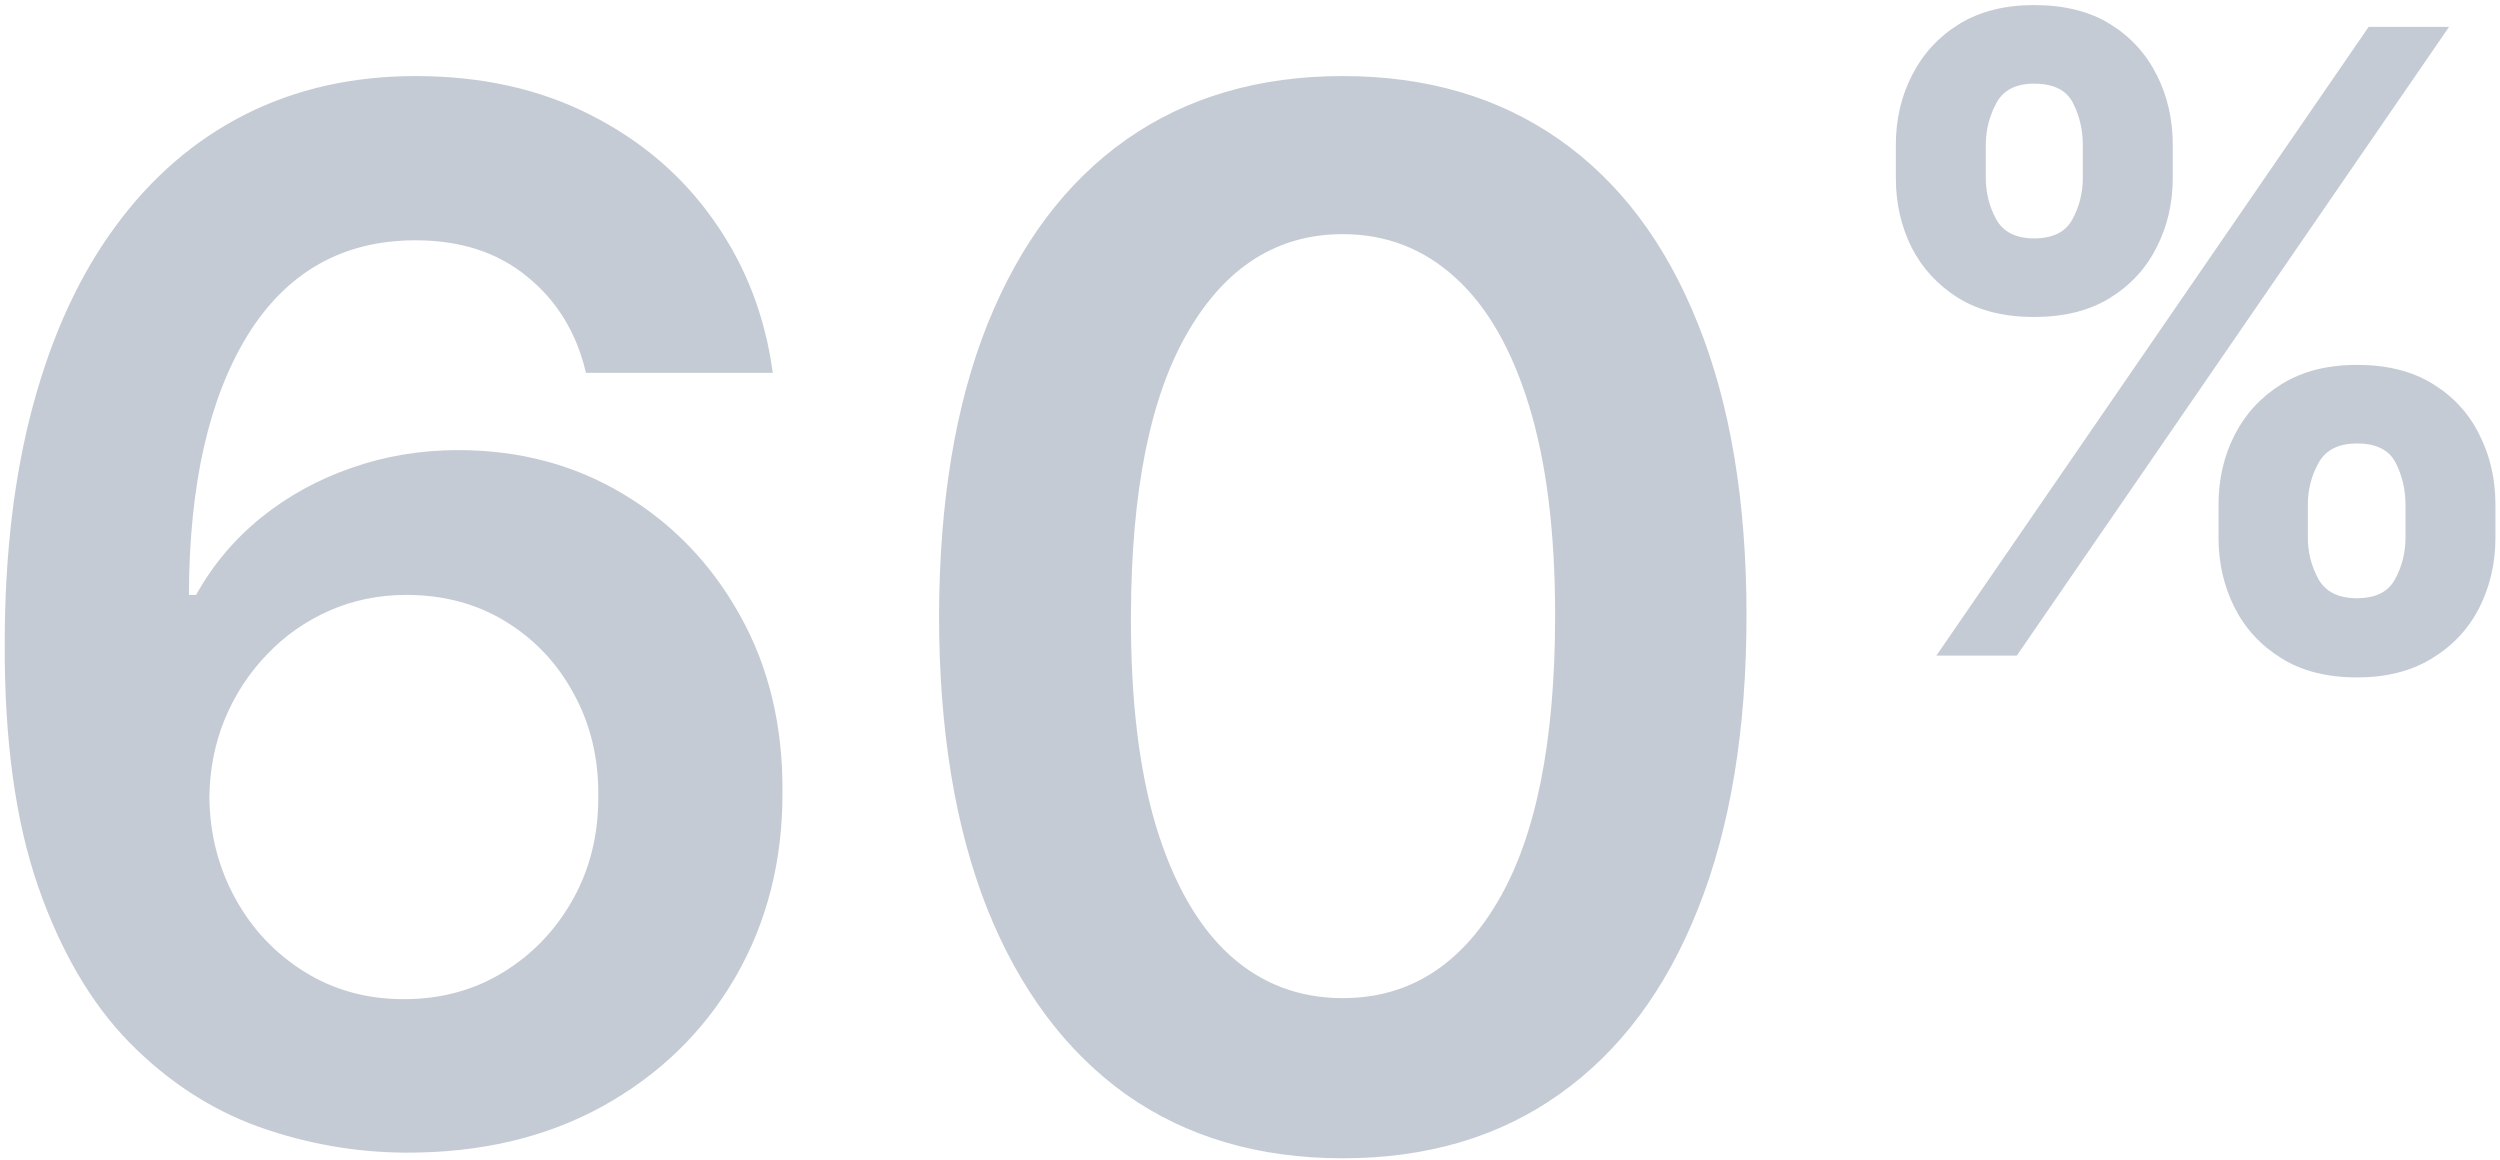 <svg width="347" height="161" viewBox="0 0 347 161" fill="none" xmlns="http://www.w3.org/2000/svg">
<path d="M56.193 159.989C49.233 159.941 42.438 158.734 35.81 156.366C29.181 153.952 23.215 150.045 17.912 144.648C12.609 139.203 8.395 131.982 5.27 122.986C2.145 113.942 0.606 102.744 0.653 89.392C0.653 76.939 1.979 65.836 4.631 56.082C7.282 46.329 11.094 38.09 16.065 31.366C21.037 24.596 27.026 19.435 34.034 15.883C41.089 12.332 48.972 10.557 57.685 10.557C66.823 10.557 74.919 12.356 81.974 15.954C89.077 19.553 94.806 24.477 99.162 30.727C103.518 36.93 106.217 43.938 107.259 51.75H81.335C80.01 46.163 77.287 41.712 73.168 38.398C69.096 35.036 63.935 33.355 57.685 33.355C47.599 33.355 39.834 37.735 34.389 46.494C28.991 55.254 26.269 67.28 26.222 82.574H27.216C29.536 78.407 32.543 74.832 36.236 71.849C39.929 68.867 44.096 66.57 48.736 64.96C53.423 63.303 58.371 62.474 63.58 62.474C72.102 62.474 79.749 64.51 86.52 68.582C93.338 72.654 98.736 78.265 102.713 85.415C106.69 92.517 108.655 100.661 108.608 109.847C108.655 119.411 106.477 128.005 102.074 135.628C97.671 143.204 91.539 149.17 83.679 153.526C75.819 157.882 66.657 160.036 56.193 159.989ZM56.051 138.682C61.212 138.682 65.829 137.427 69.901 134.918C73.972 132.408 77.192 129.023 79.56 124.761C81.927 120.5 83.087 115.718 83.04 110.415C83.087 105.206 81.951 100.495 79.631 96.281C77.358 92.067 74.209 88.729 70.185 86.267C66.16 83.805 61.567 82.574 56.406 82.574C52.571 82.574 48.996 83.308 45.682 84.776C42.367 86.243 39.479 88.279 37.017 90.883C34.555 93.44 32.614 96.423 31.193 99.832C29.82 103.194 29.11 106.793 29.062 110.628C29.11 115.694 30.294 120.358 32.614 124.619C34.934 128.881 38.13 132.29 42.202 134.847C46.274 137.403 50.89 138.682 56.051 138.682ZM186.378 160.77C174.683 160.77 164.645 157.811 156.264 151.892C147.931 145.926 141.515 137.332 137.017 126.111C132.566 114.842 130.341 101.277 130.341 85.415C130.388 69.553 132.637 56.059 137.088 44.932C141.586 33.758 148.002 25.235 156.335 19.364C164.716 13.492 174.73 10.557 186.378 10.557C198.026 10.557 208.04 13.492 216.42 19.364C224.801 25.235 231.217 33.758 235.668 44.932C240.166 56.106 242.415 69.6 242.415 85.415C242.415 101.324 240.166 114.913 235.668 126.182C231.217 137.403 224.801 145.973 216.42 151.892C208.087 157.811 198.073 160.77 186.378 160.77ZM186.378 138.54C195.469 138.54 202.642 134.065 207.898 125.116C213.201 116.12 215.852 102.886 215.852 85.415C215.852 73.862 214.645 64.155 212.23 56.295C209.815 48.436 206.406 42.517 202.003 38.54C197.599 34.515 192.391 32.503 186.378 32.503C177.334 32.503 170.185 37.001 164.929 45.997C159.673 54.946 157.022 68.085 156.974 85.415C156.927 97.015 158.087 106.769 160.455 114.676C162.869 122.583 166.278 128.549 170.682 132.574C175.085 136.551 180.317 138.54 186.378 138.54ZM307.93 74.636V70.034C307.93 66.54 308.668 63.33 310.146 60.403C311.651 57.449 313.825 55.091 316.665 53.33C319.535 51.54 323.029 50.645 327.148 50.645C331.325 50.645 334.833 51.526 337.674 53.287C340.543 55.048 342.702 57.406 344.151 60.361C345.629 63.287 346.367 66.511 346.367 70.034V74.636C346.367 78.131 345.629 81.355 344.151 84.31C342.674 87.236 340.501 89.579 337.631 91.341C334.762 93.131 331.268 94.026 327.148 94.026C322.972 94.026 319.464 93.131 316.623 91.341C313.782 89.579 311.623 87.236 310.146 84.31C308.668 81.355 307.93 78.131 307.93 74.636ZM320.33 70.034V74.636C320.33 76.653 320.813 78.557 321.779 80.347C322.773 82.136 324.563 83.031 327.148 83.031C329.734 83.031 331.495 82.151 332.433 80.389C333.398 78.628 333.881 76.71 333.881 74.636V70.034C333.881 67.96 333.427 66.028 332.518 64.239C331.609 62.449 329.819 61.554 327.148 61.554C324.592 61.554 322.816 62.449 321.822 64.239C320.827 66.028 320.33 67.96 320.33 70.034ZM263.143 24.693V20.091C263.143 16.568 263.896 13.344 265.401 10.418C266.907 7.463 269.08 5.105 271.921 3.344C274.79 1.582 278.256 0.702 282.319 0.702C286.523 0.702 290.046 1.582 292.887 3.344C295.728 5.105 297.887 7.463 299.364 10.418C300.842 13.344 301.58 16.568 301.58 20.091V24.693C301.58 28.216 300.827 31.44 299.322 34.367C297.844 37.293 295.671 39.636 292.802 41.398C289.961 43.131 286.467 43.997 282.319 43.997C278.171 43.997 274.663 43.117 271.793 41.355C268.952 39.565 266.793 37.222 265.316 34.324C263.867 31.398 263.143 28.188 263.143 24.693ZM275.629 20.091V24.693C275.629 26.767 276.112 28.685 277.077 30.446C278.072 32.207 279.819 33.088 282.319 33.088C284.933 33.088 286.708 32.207 287.646 30.446C288.612 28.685 289.094 26.767 289.094 24.693V20.091C289.094 18.017 288.64 16.085 287.731 14.295C286.822 12.506 285.018 11.611 282.319 11.611C279.79 11.611 278.043 12.52 277.077 14.338C276.112 16.156 275.629 18.074 275.629 20.091ZM268.768 91L328.768 3.727H339.933L279.933 91H268.768Z" fill="#C5CBD5"/>
</svg>
